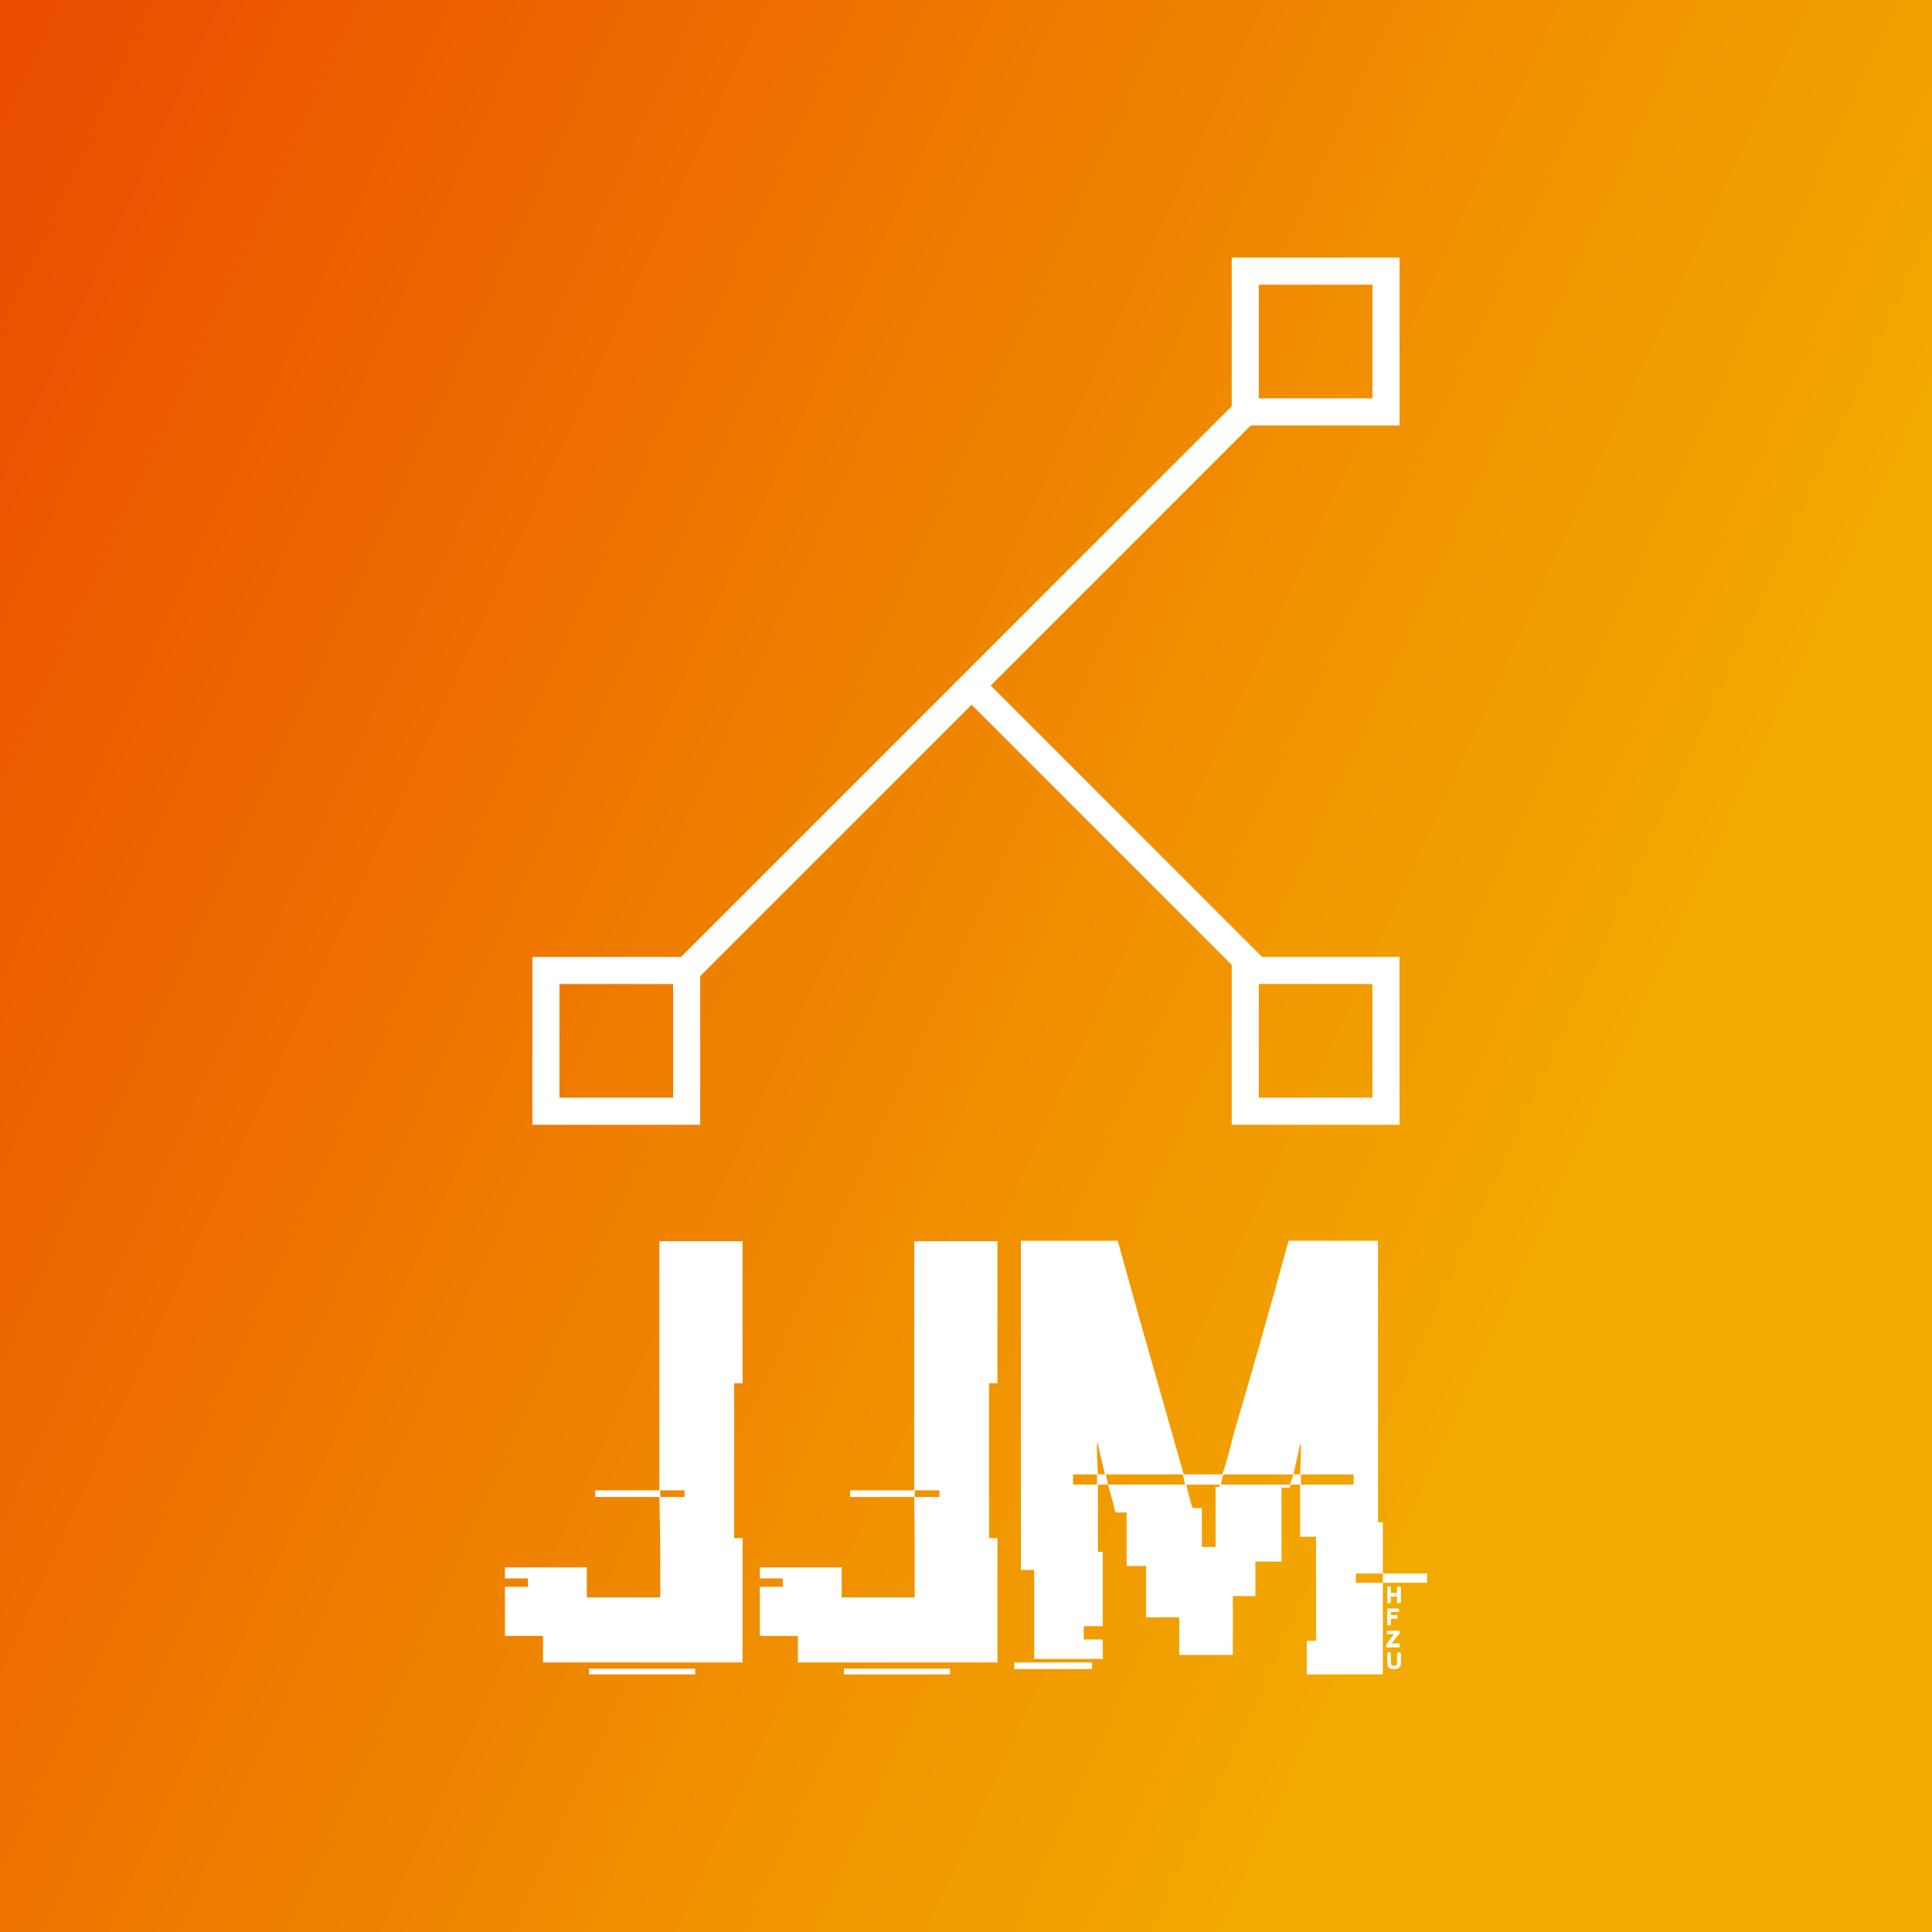 <svg data-v-fde0c5aa="" xmlns="http://www.w3.org/2000/svg" viewBox="0 0 300 300" class="iconAbove"><rect x="0" y="0" width="300" height="300" fill="#333333" stroke="none"/><!----><defs data-v-fde0c5aa=""><linearGradient data-v-fde0c5aa="" gradientTransform="rotate(25)" id="46722012-a812-481a-ad8d-84ddc9bc4d5f" x1="0%" y1="0%" x2="100%" y2="0%"><stop data-v-fde0c5aa="" offset="0%" stop-color="#EB4C00" stop-opacity="1"></stop><stop data-v-fde0c5aa="" offset="100%" stop-color="#F2A900" stop-opacity="1"></stop></linearGradient></defs><rect data-v-fde0c5aa="" fill="url(#46722012-a812-481a-ad8d-84ddc9bc4d5f)" x="0" y="0" width="300px" height="300px" class="logo-background-square"></rect><defs data-v-fde0c5aa=""><!----></defs><g data-v-fde0c5aa="" id="8e8961bc-3a23-4b4d-87eb-0c18203052dc" fill="#ffffff" transform="matrix(6.871,0,0,6.871,78.407,179.406)"><path d="M3.49 7.57L3.49 1.94L5.37 1.94L5.37 5.15L5.18 5.15L5.18 8.65L5.37 8.65L5.37 11.46L0.86 11.46L0.86 10.86L0 10.86L0 9.75L0.52 9.75L0.52 9.56L0 9.56L0 9.31L1.85 9.31L1.85 9.99L3.51 9.99L3.51 9.05Q3.51 8.57 3.49 7.72L3.49 7.72L2.04 7.72L2.04 7.57L3.49 7.57ZM4.06 7.57L3.51 7.57L3.51 7.72L4.06 7.72L4.06 7.57ZM1.90 11.73L1.90 11.60L4.30 11.60L4.30 11.73L1.90 11.73ZM9.25 7.57L9.25 1.94L11.13 1.94L11.13 5.15L10.94 5.15L10.94 8.65L11.13 8.65L11.13 11.46L6.62 11.46L6.62 10.86L5.76 10.86L5.76 9.75L6.28 9.75L6.28 9.56L5.76 9.56L5.76 9.31L7.61 9.31L7.61 9.99L9.26 9.99L9.26 9.05Q9.26 8.57 9.25 7.72L9.25 7.72L7.80 7.72L7.80 7.57L9.25 7.57ZM9.82 7.57L9.26 7.57L9.26 7.72L9.82 7.72L9.82 7.57ZM7.66 11.73L7.66 11.60L10.06 11.60L10.06 11.73L7.66 11.73ZM11.66 9.37L11.66 1.93L13.85 1.93Q14.21 3.25 15.34 7.21L15.34 7.21L16.20 7.21Q16.24 7.21 16.48 6.26L16.48 6.26Q17.03 4.40 17.71 1.93L17.71 1.93L19.73 1.93L19.73 8.29L19.84 8.29L19.84 9.45L19.23 9.45L19.23 9.66L19.84 9.66L19.84 11.73L18.12 11.73L18.12 10.97L18.33 10.97L18.33 8.62L17.97 8.62L17.97 7.44L17.75 7.44L17.74 7.51L17.55 7.51L17.55 9.18L16.96 9.18L16.96 9.96L16.45 9.96L16.45 11.29L15.24 11.29L15.24 10.44L14.49 10.44L14.49 9.28L14.05 9.28L14.05 8.07L13.79 8.07Q13.78 7.97 13.63 7.44L13.63 7.44L15.37 7.44L15.32 7.21L13.58 7.21L13.63 7.44L13.40 7.44L13.40 8.96L13.51 8.96L13.51 10.64L13.08 10.64L13.08 10.94L13.51 10.94L13.51 11.38L11.96 11.38L11.96 9.37L11.66 9.37ZM13.40 6.51L13.38 6.51L13.38 6.63Q13.38 6.78 13.40 7.21L13.40 7.21L13.56 7.21Q13.40 6.55 13.40 6.51L13.40 6.51ZM17.99 6.53L17.97 6.53L17.82 7.21L17.97 7.21Q17.99 6.79 17.99 6.60L17.99 6.60L17.99 6.53ZM13.38 7.21L12.84 7.21L12.84 7.44L13.38 7.44L13.38 7.21ZM17.81 7.21L16.23 7.21L16.18 7.44L17.74 7.44Q17.81 7.26 17.81 7.21L17.81 7.21ZM19.18 7.21L17.99 7.21L17.99 7.44L19.18 7.44L19.18 7.21ZM16.15 7.44L15.40 7.44Q15.52 7.97 15.55 7.97L15.55 7.97L15.75 7.97L15.75 8.85L16.06 8.85L16.06 7.49L16.15 7.49L16.15 7.44ZM19.84 9.66L19.84 9.45L20.84 9.45L20.84 9.66L19.84 9.66ZM19.94 10.12L19.94 9.74L20.02 9.74L20.02 9.89L20.16 9.89L20.16 9.78Q20.16 9.74 20.19 9.74L20.19 9.74L20.22 9.74Q20.25 9.75 20.25 9.78L20.25 9.78L20.25 10.09Q20.25 10.12 20.22 10.12L20.22 10.12L20.16 10.12L20.16 9.97L20.02 9.97L20.02 10.12L19.94 10.12ZM19.94 10.62L19.94 10.24L20.17 10.24Q20.21 10.25 20.21 10.27L20.21 10.27L20.21 10.32L20.02 10.32L20.02 10.39L20.17 10.39L20.17 10.47L20.02 10.47L20.02 10.62L19.94 10.62ZM19.96 10.74L19.96 10.74L20.19 10.74Q20.22 10.74 20.22 10.77L20.22 10.77L20.22 10.80L20.04 11.03L20.22 11.03L20.22 11.12L19.94 11.12Q19.91 11.12 19.91 11.07L19.91 11.07Q19.96 10.99 20.09 10.82L20.09 10.82L19.93 10.82L19.93 10.77Q19.93 10.74 19.96 10.74ZM19.94 11.53L19.94 11.23L20.02 11.23L20.02 11.45L20.04 11.53L20.13 11.53Q20.16 11.53 20.16 11.50L20.16 11.50L20.16 11.27Q20.16 11.23 20.19 11.23L20.19 11.23L20.22 11.23Q20.25 11.24 20.25 11.27L20.25 11.27L20.25 11.46Q20.25 11.61 20.10 11.61L20.10 11.61L20.08 11.61Q19.98 11.61 19.94 11.53L19.94 11.53ZM11.51 11.61L11.51 11.46L13.27 11.46L13.27 11.61L11.51 11.61Z"></path></g><defs data-v-fde0c5aa=""><!----></defs><g data-v-fde0c5aa="" id="ec53fd76-b617-47a6-b90d-4563457a7cf3" stroke="none" fill="#ffffff" transform="matrix(4.208,0,0,4.208,82.667,40)"><path d="M15.965 16.258l.707-.707 10.39 10.39-.707.707z"></path><path d="M4.935 26.357L26.018 5.274l.707.707L5.642 27.065z"></path><path d="M31 1v4.194h-4.194V1H31m1-1h-6.194v6.194H32V0zM31 26.806V31h-4.194v-4.194H31m1-1h-6.194V32H32v-6.194zM5.194 26.806V31H1v-4.194h4.194m1-1H0V32h6.194v-6.194z"></path></g><!----></svg>